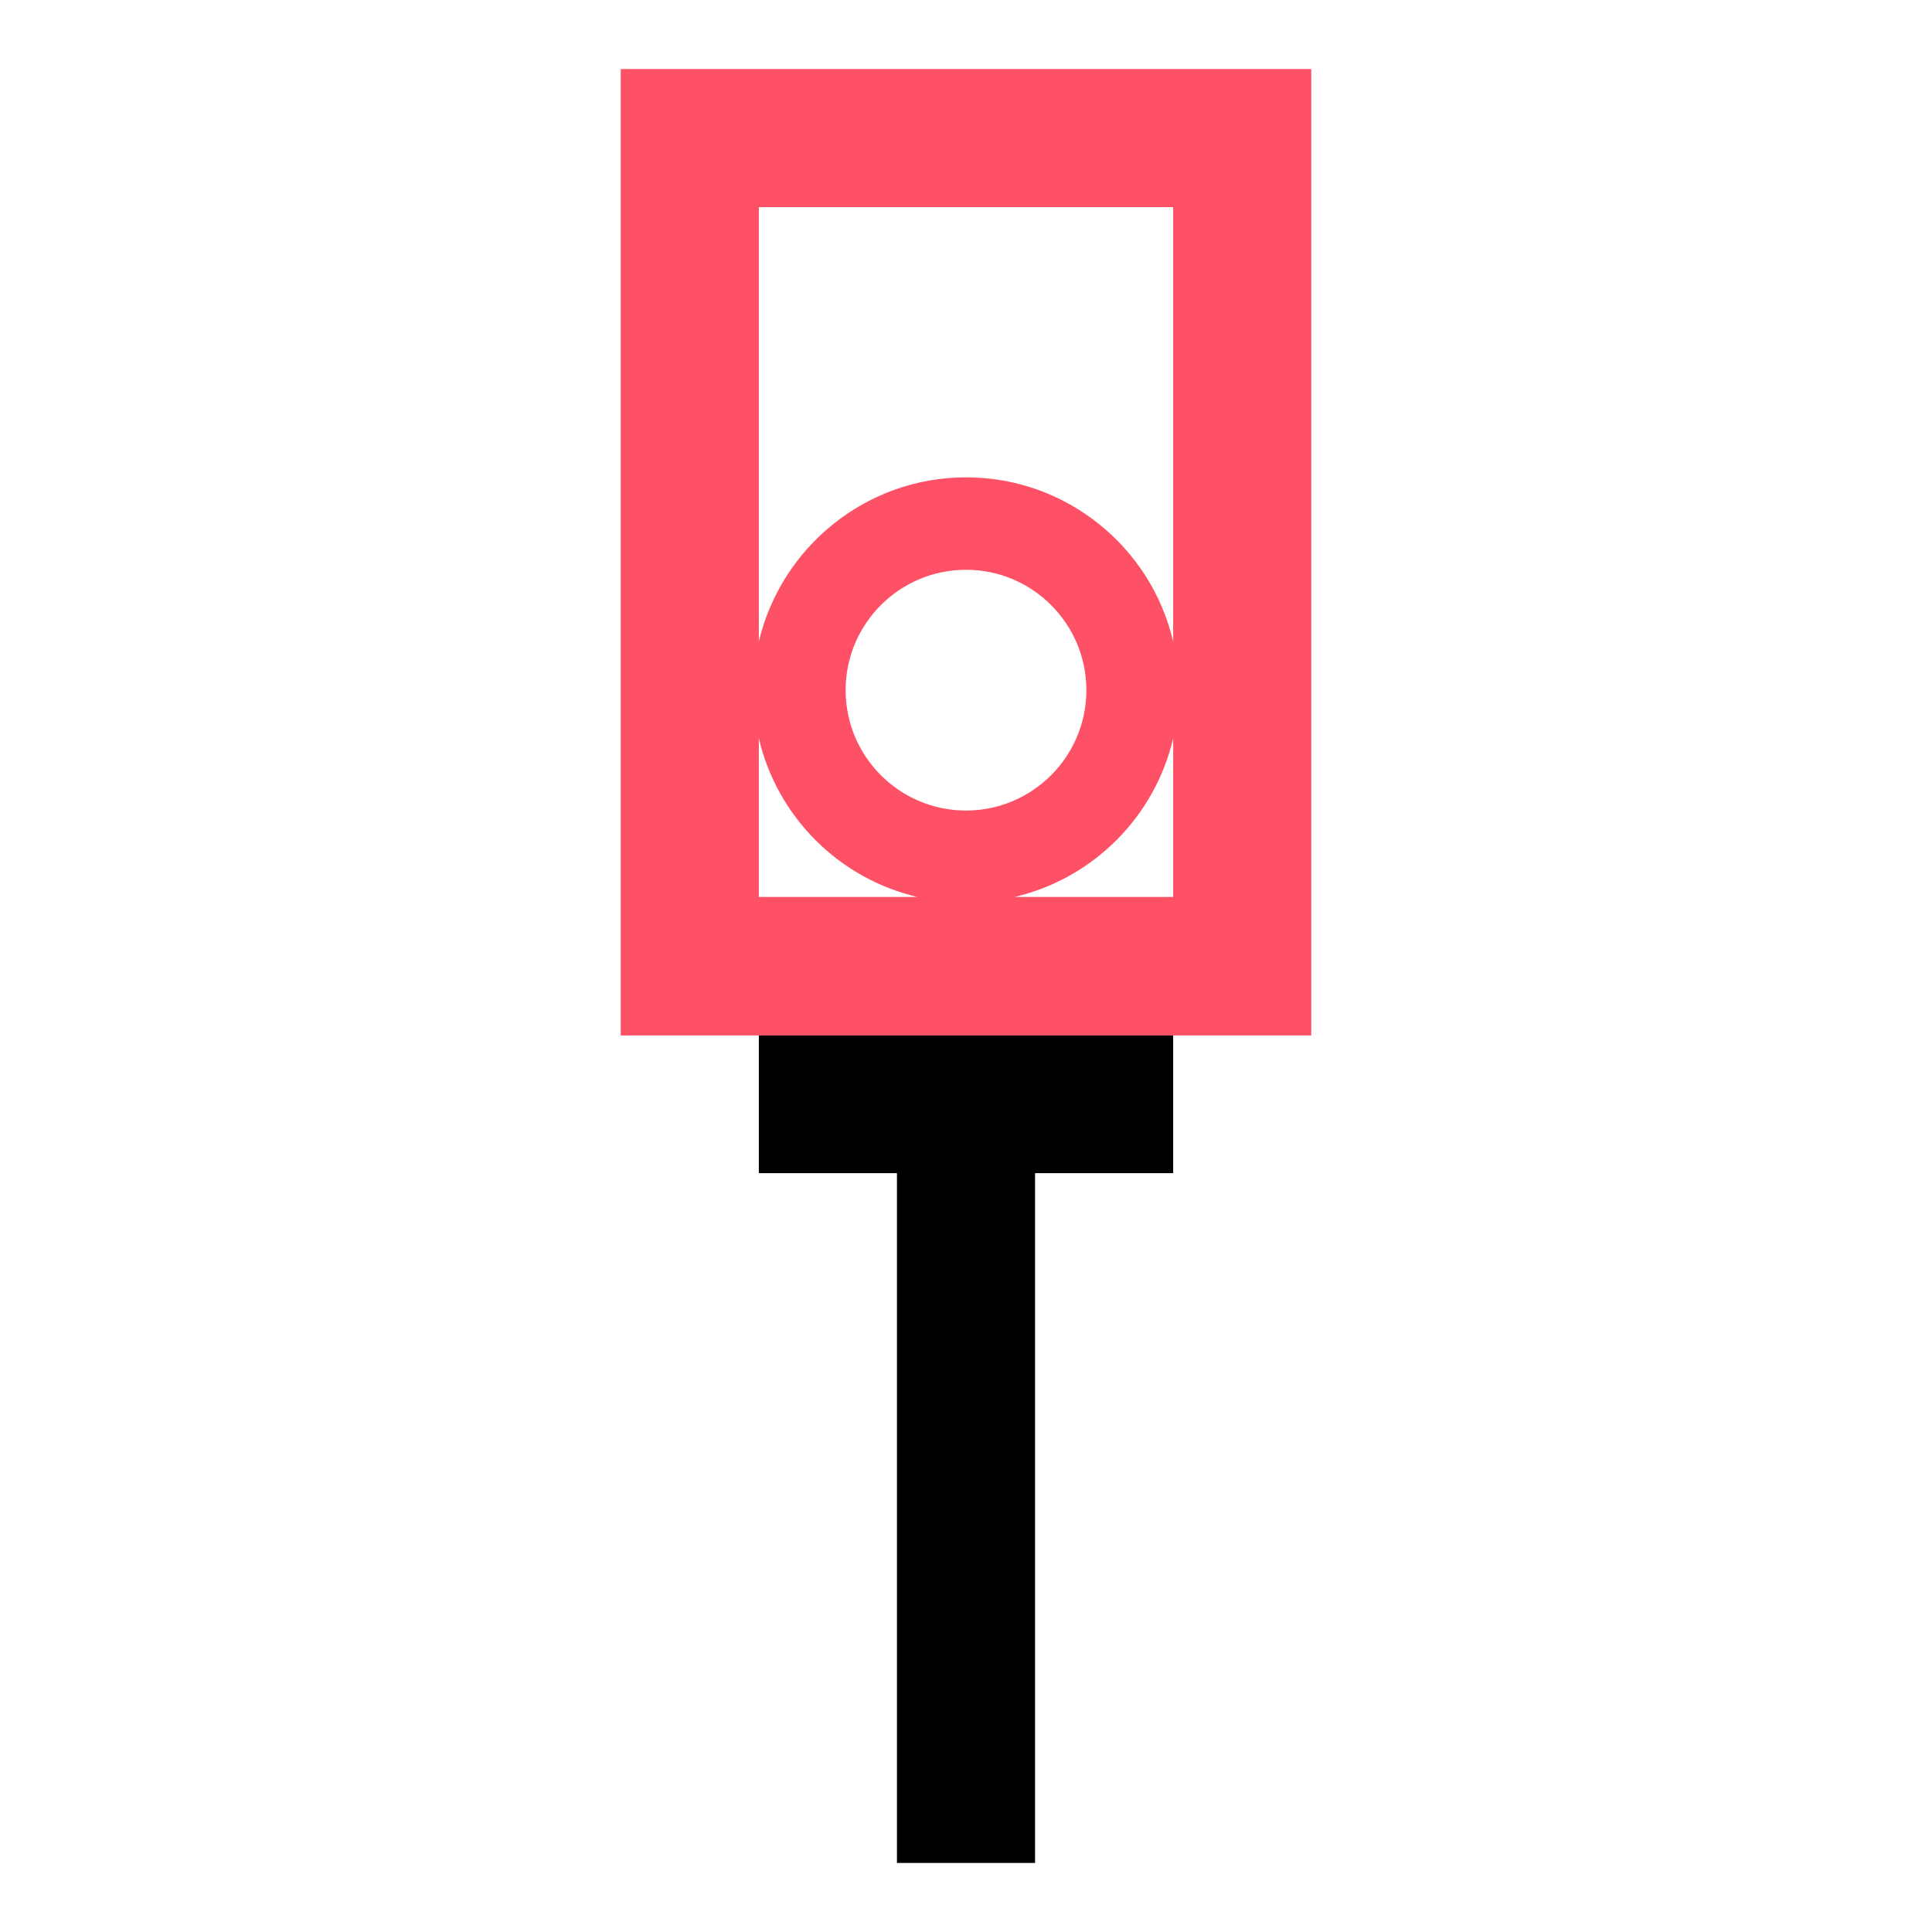 <?xml version="1.0" encoding="utf-8"?>
<!-- Generator: Adobe Illustrator 27.5.0, SVG Export Plug-In . SVG Version: 6.00 Build 0)  -->
<svg version="1.1" id="Capa_1" xmlns="http://www.w3.org/2000/svg" xmlns:xlink="http://www.w3.org/1999/xlink" x="0px" y="0px"
	 viewBox="0 0 512 512" style="enable-background:new 0 0 512 512;" xml:space="preserve">
<style type="text/css">
	.st0{fill:#FF5166;}
	.st1{fill:#FFFFFF;}
	.st2{fill:none;}
	.st3{fill:#C5C5C5;}
	.st4{fill:#C5C4C4;}
	.st5{fill:#C3C3C3;}
	.st6{fill:#131313;}
	.st7{fill:#EA555D;}
	.st8{fill-rule:evenodd;clip-rule:evenodd;fill:#131313;}
	.st9{fill-rule:evenodd;clip-rule:evenodd;fill:#FF5166;}
</style>
<g>
	<g>
		<polygon points="310.9,274.3 310.9,310.9 274.3,310.9 274.3,493.7 237.7,493.7 237.7,310.9 201.1,310.9 201.1,274.3 		"/>
	</g>
	<path class="st0" d="M310.9,18.3L310.9,18.3h-36.6h0h-36.6l0,0h-36.6l0,0h-36.6v36.6v0v36.6v0V128v0v36.6v0v36.6v0v36.6v0v36.6
		h36.6l0,0h36.6l0,0h36.6h0h36.6l0,0h36.6v-36.6v0v-36.6v0v-36.6v0V128v0V91.4v0V54.9v0V18.3H310.9z M237.7,237.7h-36.6v-36.6v0
		v-5.4c4.9,20.8,21.2,37.1,42,42H237.7L237.7,237.7z M224.1,182.9c0-17.6,14.3-31.9,31.9-31.9c17.6,0,31.9,14.3,31.9,31.9
		c0,17.6-14.3,31.9-31.9,31.9C238.4,214.8,224.1,200.5,224.1,182.9z M310.9,201.1v36.6h-36.6h0h-5.4c20.8-4.9,37.1-21.2,42-42V201.1
		L310.9,201.1z M310.9,91.4V128v0v36.6v0v5.4c-5.8-24.9-28.2-43.5-54.9-43.5c-26.6,0-49,18.6-54.9,43.5v-5.4v0V128v0V91.4v0V54.9
		h36.6l0,0h36.6h0h36.6V91.4L310.9,91.4z"/>
</g>
</svg>
